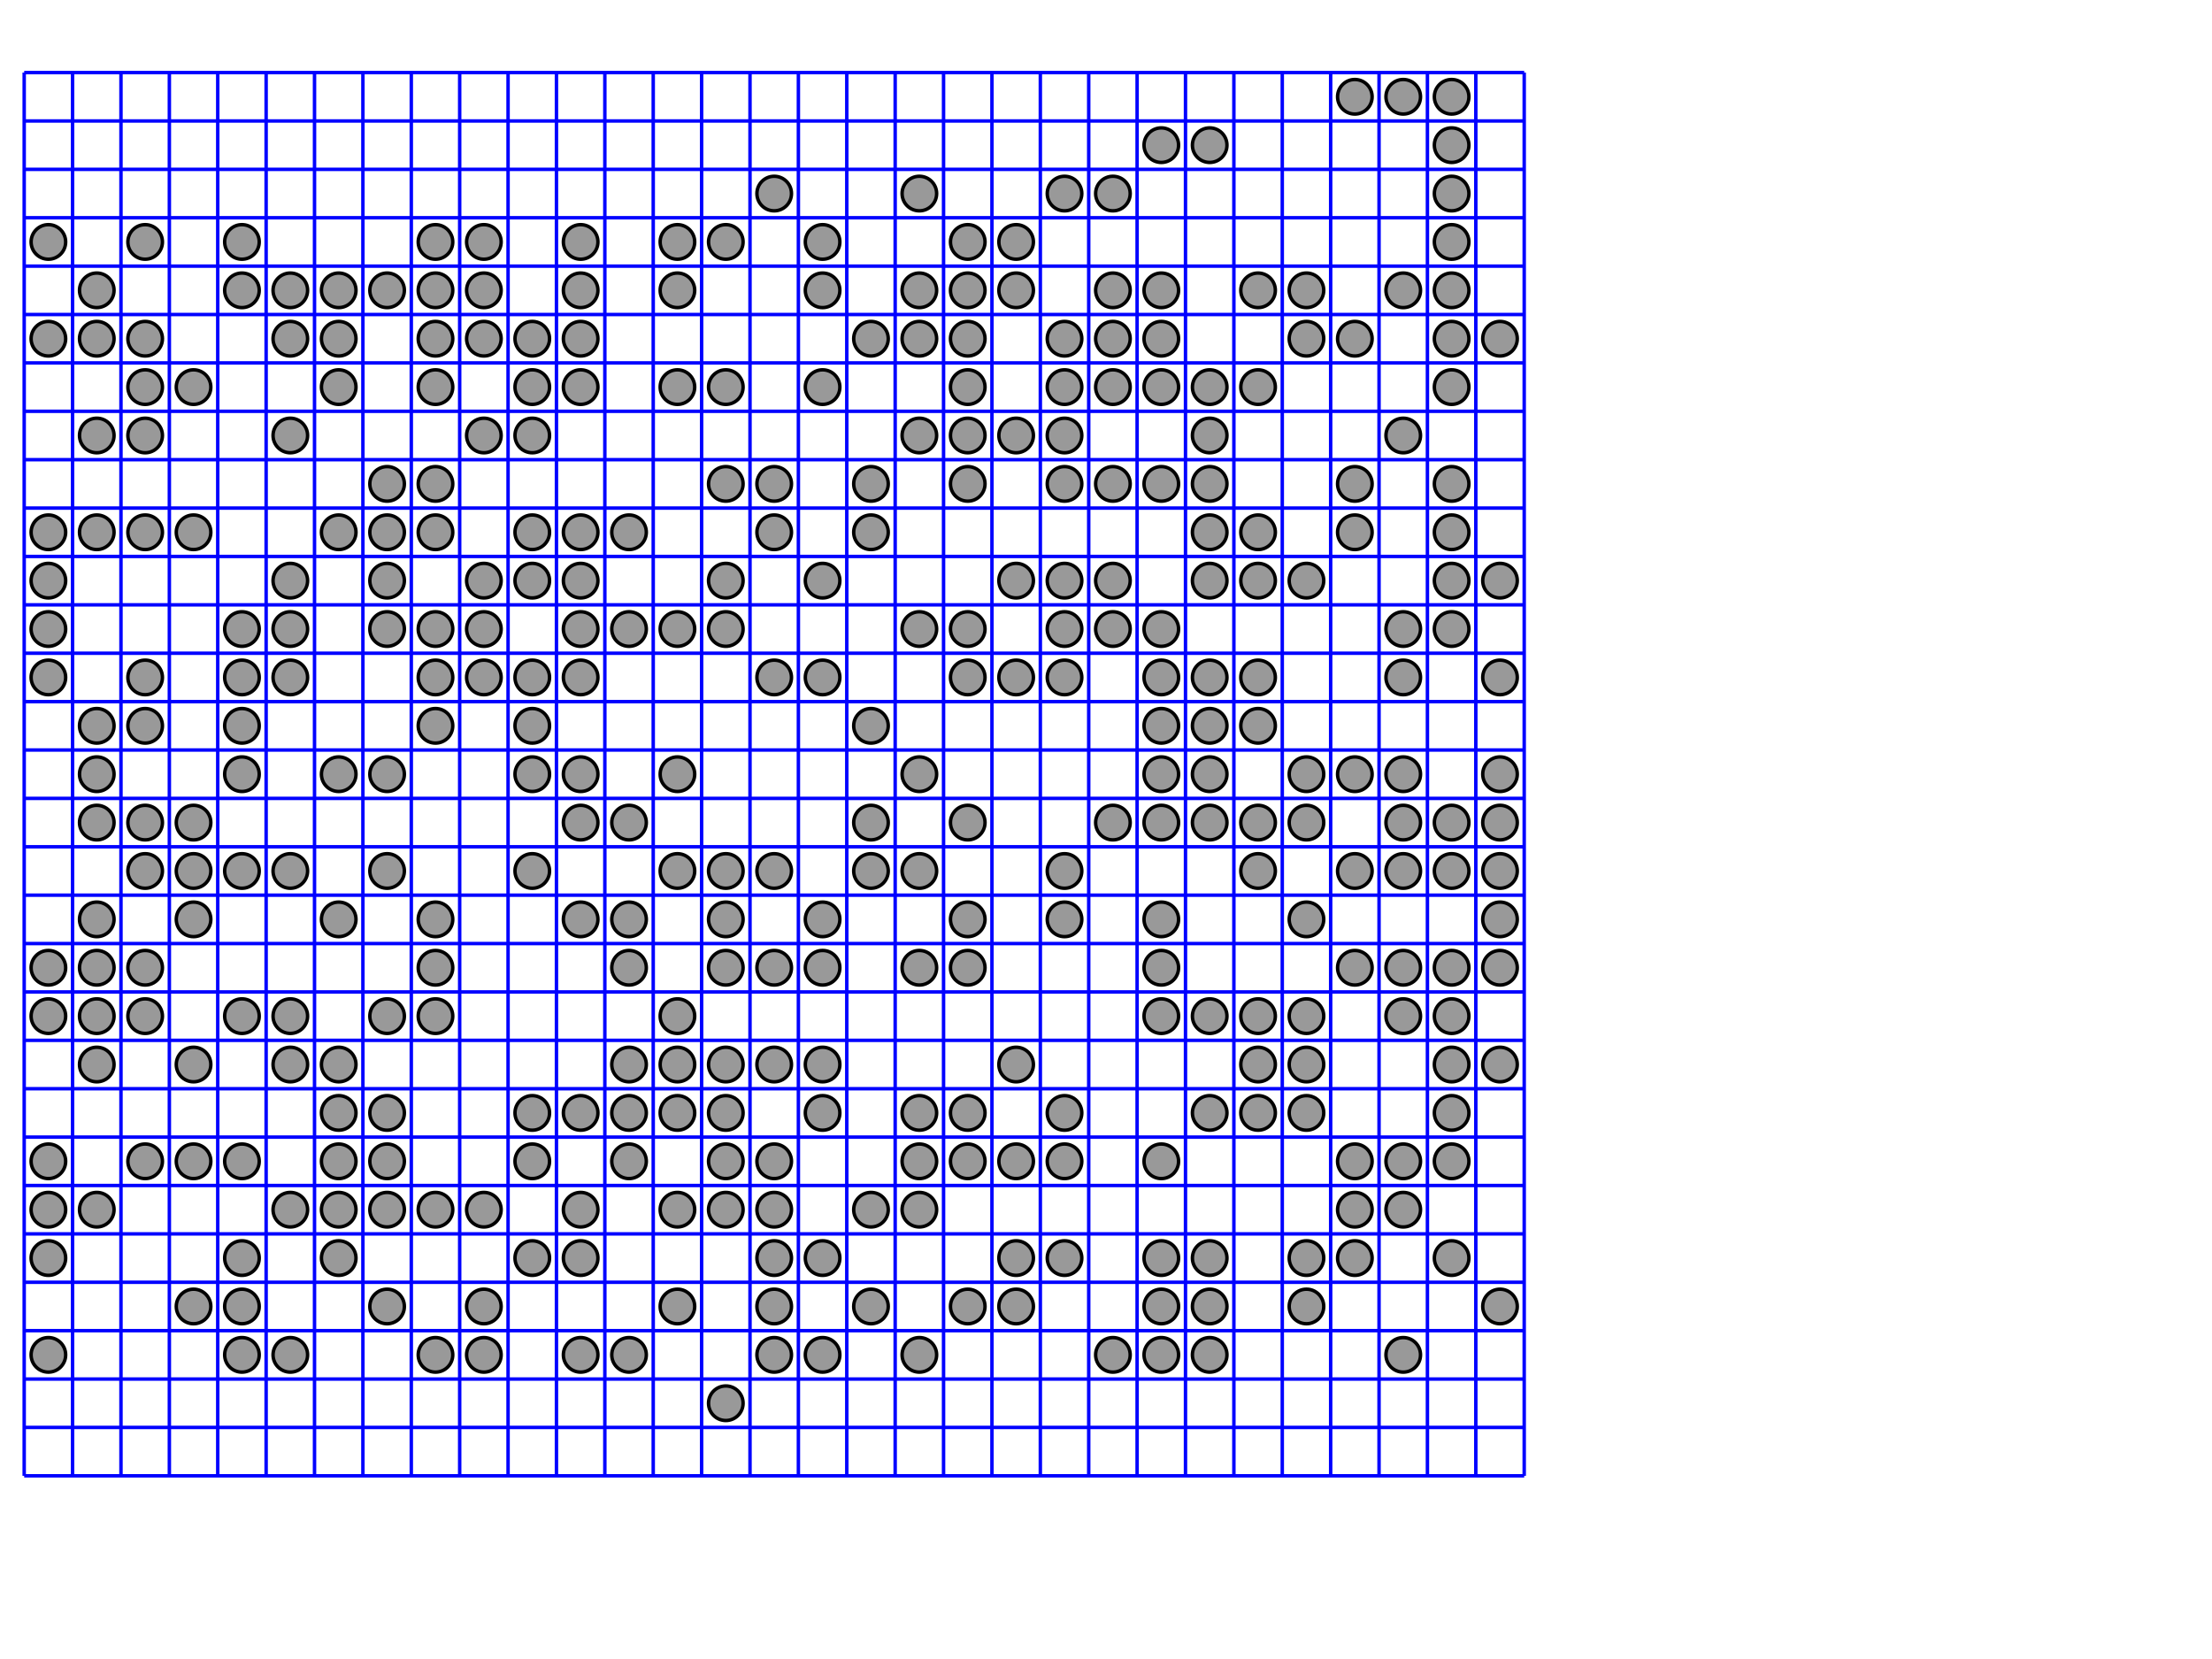 
<svg version="1.2" xmlns="http://www.w3.org/2000/svg" xmlns:xlink="http://www.w3.org/1999/xlink" x="0mm" y="0mm" width="640px" height="480px"><line x1="7" y1="21" x2="7" y2="427" stroke="blue" stroke-width="1"></line><line x1="21" y1="21" x2="21" y2="427" stroke="blue" stroke-width="1"></line><line x1="35" y1="21" x2="35" y2="427" stroke="blue" stroke-width="1"></line><line x1="49" y1="21" x2="49" y2="427" stroke="blue" stroke-width="1"></line><line x1="63" y1="21" x2="63" y2="427" stroke="blue" stroke-width="1"></line><line x1="77" y1="21" x2="77" y2="427" stroke="blue" stroke-width="1"></line><line x1="91" y1="21" x2="91" y2="427" stroke="blue" stroke-width="1"></line><line x1="105" y1="21" x2="105" y2="427" stroke="blue" stroke-width="1"></line><line x1="119" y1="21" x2="119" y2="427" stroke="blue" stroke-width="1"></line><line x1="133" y1="21" x2="133" y2="427" stroke="blue" stroke-width="1"></line><line x1="147" y1="21" x2="147" y2="427" stroke="blue" stroke-width="1"></line><line x1="161" y1="21" x2="161" y2="427" stroke="blue" stroke-width="1"></line><line x1="175" y1="21" x2="175" y2="427" stroke="blue" stroke-width="1"></line><line x1="189" y1="21" x2="189" y2="427" stroke="blue" stroke-width="1"></line><line x1="203" y1="21" x2="203" y2="427" stroke="blue" stroke-width="1"></line><line x1="217" y1="21" x2="217" y2="427" stroke="blue" stroke-width="1"></line><line x1="231" y1="21" x2="231" y2="427" stroke="blue" stroke-width="1"></line><line x1="245" y1="21" x2="245" y2="427" stroke="blue" stroke-width="1"></line><line x1="259" y1="21" x2="259" y2="427" stroke="blue" stroke-width="1"></line><line x1="273" y1="21" x2="273" y2="427" stroke="blue" stroke-width="1"></line><line x1="287" y1="21" x2="287" y2="427" stroke="blue" stroke-width="1"></line><line x1="301" y1="21" x2="301" y2="427" stroke="blue" stroke-width="1"></line><line x1="315" y1="21" x2="315" y2="427" stroke="blue" stroke-width="1"></line><line x1="329" y1="21" x2="329" y2="427" stroke="blue" stroke-width="1"></line><line x1="343" y1="21" x2="343" y2="427" stroke="blue" stroke-width="1"></line><line x1="357" y1="21" x2="357" y2="427" stroke="blue" stroke-width="1"></line><line x1="371" y1="21" x2="371" y2="427" stroke="blue" stroke-width="1"></line><line x1="385" y1="21" x2="385" y2="427" stroke="blue" stroke-width="1"></line><line x1="399" y1="21" x2="399" y2="427" stroke="blue" stroke-width="1"></line><line x1="413" y1="21" x2="413" y2="427" stroke="blue" stroke-width="1"></line><line x1="427" y1="21" x2="427" y2="427" stroke="blue" stroke-width="1"></line><line x1="441" y1="21" x2="441" y2="427" stroke="blue" stroke-width="1"></line><line x1="7" y1="21" x2="441" y2="21" stroke="blue" stroke-width="1"></line><line x1="7" y1="35" x2="441" y2="35" stroke="blue" stroke-width="1"></line><line x1="7" y1="49" x2="441" y2="49" stroke="blue" stroke-width="1"></line><line x1="7" y1="63" x2="441" y2="63" stroke="blue" stroke-width="1"></line><line x1="7" y1="77" x2="441" y2="77" stroke="blue" stroke-width="1"></line><line x1="7" y1="91" x2="441" y2="91" stroke="blue" stroke-width="1"></line><line x1="7" y1="105" x2="441" y2="105" stroke="blue" stroke-width="1"></line><line x1="7" y1="119" x2="441" y2="119" stroke="blue" stroke-width="1"></line><line x1="7" y1="133" x2="441" y2="133" stroke="blue" stroke-width="1"></line><line x1="7" y1="147" x2="441" y2="147" stroke="blue" stroke-width="1"></line><line x1="7" y1="161" x2="441" y2="161" stroke="blue" stroke-width="1"></line><line x1="7" y1="175" x2="441" y2="175" stroke="blue" stroke-width="1"></line><line x1="7" y1="189" x2="441" y2="189" stroke="blue" stroke-width="1"></line><line x1="7" y1="203" x2="441" y2="203" stroke="blue" stroke-width="1"></line><line x1="7" y1="217" x2="441" y2="217" stroke="blue" stroke-width="1"></line><line x1="7" y1="231" x2="441" y2="231" stroke="blue" stroke-width="1"></line><line x1="7" y1="245" x2="441" y2="245" stroke="blue" stroke-width="1"></line><line x1="7" y1="259" x2="441" y2="259" stroke="blue" stroke-width="1"></line><line x1="7" y1="273" x2="441" y2="273" stroke="blue" stroke-width="1"></line><line x1="7" y1="287" x2="441" y2="287" stroke="blue" stroke-width="1"></line><line x1="7" y1="301" x2="441" y2="301" stroke="blue" stroke-width="1"></line><line x1="7" y1="315" x2="441" y2="315" stroke="blue" stroke-width="1"></line><line x1="7" y1="329" x2="441" y2="329" stroke="blue" stroke-width="1"></line><line x1="7" y1="343" x2="441" y2="343" stroke="blue" stroke-width="1"></line><line x1="7" y1="357" x2="441" y2="357" stroke="blue" stroke-width="1"></line><line x1="7" y1="371" x2="441" y2="371" stroke="blue" stroke-width="1"></line><line x1="7" y1="385" x2="441" y2="385" stroke="blue" stroke-width="1"></line><line x1="7" y1="399" x2="441" y2="399" stroke="blue" stroke-width="1"></line><line x1="7" y1="413" x2="441" y2="413" stroke="blue" stroke-width="1"></line><line x1="7" y1="427" x2="441" y2="427" stroke="blue" stroke-width="1"></line><circle cx="392" cy="28" r="5" fill="black" fill-opacity="0.4" stroke="black" stroke-width="1"></circle><circle cx="406" cy="28" r="5" fill="black" fill-opacity="0.4" stroke="black" stroke-width="1"></circle><circle cx="420" cy="28" r="5" fill="black" fill-opacity="0.4" stroke="black" stroke-width="1"></circle><circle cx="336" cy="42" r="5" fill="black" fill-opacity="0.4" stroke="black" stroke-width="1"></circle><circle cx="350" cy="42" r="5" fill="black" fill-opacity="0.4" stroke="black" stroke-width="1"></circle><circle cx="420" cy="42" r="5" fill="black" fill-opacity="0.4" stroke="black" stroke-width="1"></circle><circle cx="224" cy="56" r="5" fill="black" fill-opacity="0.4" stroke="black" stroke-width="1"></circle><circle cx="266" cy="56" r="5" fill="black" fill-opacity="0.4" stroke="black" stroke-width="1"></circle><circle cx="308" cy="56" r="5" fill="black" fill-opacity="0.4" stroke="black" stroke-width="1"></circle><circle cx="322" cy="56" r="5" fill="black" fill-opacity="0.4" stroke="black" stroke-width="1"></circle><circle cx="420" cy="56" r="5" fill="black" fill-opacity="0.4" stroke="black" stroke-width="1"></circle><circle cx="14" cy="70" r="5" fill="black" fill-opacity="0.4" stroke="black" stroke-width="1"></circle><circle cx="42" cy="70" r="5" fill="black" fill-opacity="0.4" stroke="black" stroke-width="1"></circle><circle cx="70" cy="70" r="5" fill="black" fill-opacity="0.4" stroke="black" stroke-width="1"></circle><circle cx="126" cy="70" r="5" fill="black" fill-opacity="0.4" stroke="black" stroke-width="1"></circle><circle cx="140" cy="70" r="5" fill="black" fill-opacity="0.4" stroke="black" stroke-width="1"></circle><circle cx="168" cy="70" r="5" fill="black" fill-opacity="0.4" stroke="black" stroke-width="1"></circle><circle cx="196" cy="70" r="5" fill="black" fill-opacity="0.4" stroke="black" stroke-width="1"></circle><circle cx="210" cy="70" r="5" fill="black" fill-opacity="0.4" stroke="black" stroke-width="1"></circle><circle cx="238" cy="70" r="5" fill="black" fill-opacity="0.4" stroke="black" stroke-width="1"></circle><circle cx="280" cy="70" r="5" fill="black" fill-opacity="0.4" stroke="black" stroke-width="1"></circle><circle cx="294" cy="70" r="5" fill="black" fill-opacity="0.4" stroke="black" stroke-width="1"></circle><circle cx="420" cy="70" r="5" fill="black" fill-opacity="0.4" stroke="black" stroke-width="1"></circle><circle cx="28" cy="84" r="5" fill="black" fill-opacity="0.4" stroke="black" stroke-width="1"></circle><circle cx="70" cy="84" r="5" fill="black" fill-opacity="0.4" stroke="black" stroke-width="1"></circle><circle cx="84" cy="84" r="5" fill="black" fill-opacity="0.4" stroke="black" stroke-width="1"></circle><circle cx="98" cy="84" r="5" fill="black" fill-opacity="0.4" stroke="black" stroke-width="1"></circle><circle cx="112" cy="84" r="5" fill="black" fill-opacity="0.4" stroke="black" stroke-width="1"></circle><circle cx="126" cy="84" r="5" fill="black" fill-opacity="0.4" stroke="black" stroke-width="1"></circle><circle cx="140" cy="84" r="5" fill="black" fill-opacity="0.4" stroke="black" stroke-width="1"></circle><circle cx="168" cy="84" r="5" fill="black" fill-opacity="0.4" stroke="black" stroke-width="1"></circle><circle cx="196" cy="84" r="5" fill="black" fill-opacity="0.4" stroke="black" stroke-width="1"></circle><circle cx="238" cy="84" r="5" fill="black" fill-opacity="0.4" stroke="black" stroke-width="1"></circle><circle cx="266" cy="84" r="5" fill="black" fill-opacity="0.4" stroke="black" stroke-width="1"></circle><circle cx="280" cy="84" r="5" fill="black" fill-opacity="0.4" stroke="black" stroke-width="1"></circle><circle cx="294" cy="84" r="5" fill="black" fill-opacity="0.4" stroke="black" stroke-width="1"></circle><circle cx="322" cy="84" r="5" fill="black" fill-opacity="0.4" stroke="black" stroke-width="1"></circle><circle cx="336" cy="84" r="5" fill="black" fill-opacity="0.4" stroke="black" stroke-width="1"></circle><circle cx="364" cy="84" r="5" fill="black" fill-opacity="0.4" stroke="black" stroke-width="1"></circle><circle cx="378" cy="84" r="5" fill="black" fill-opacity="0.4" stroke="black" stroke-width="1"></circle><circle cx="406" cy="84" r="5" fill="black" fill-opacity="0.4" stroke="black" stroke-width="1"></circle><circle cx="420" cy="84" r="5" fill="black" fill-opacity="0.4" stroke="black" stroke-width="1"></circle><circle cx="14" cy="98" r="5" fill="black" fill-opacity="0.4" stroke="black" stroke-width="1"></circle><circle cx="28" cy="98" r="5" fill="black" fill-opacity="0.4" stroke="black" stroke-width="1"></circle><circle cx="42" cy="98" r="5" fill="black" fill-opacity="0.4" stroke="black" stroke-width="1"></circle><circle cx="84" cy="98" r="5" fill="black" fill-opacity="0.4" stroke="black" stroke-width="1"></circle><circle cx="98" cy="98" r="5" fill="black" fill-opacity="0.4" stroke="black" stroke-width="1"></circle><circle cx="126" cy="98" r="5" fill="black" fill-opacity="0.4" stroke="black" stroke-width="1"></circle><circle cx="140" cy="98" r="5" fill="black" fill-opacity="0.4" stroke="black" stroke-width="1"></circle><circle cx="154" cy="98" r="5" fill="black" fill-opacity="0.4" stroke="black" stroke-width="1"></circle><circle cx="168" cy="98" r="5" fill="black" fill-opacity="0.4" stroke="black" stroke-width="1"></circle><circle cx="252" cy="98" r="5" fill="black" fill-opacity="0.4" stroke="black" stroke-width="1"></circle><circle cx="266" cy="98" r="5" fill="black" fill-opacity="0.4" stroke="black" stroke-width="1"></circle><circle cx="280" cy="98" r="5" fill="black" fill-opacity="0.4" stroke="black" stroke-width="1"></circle><circle cx="308" cy="98" r="5" fill="black" fill-opacity="0.4" stroke="black" stroke-width="1"></circle><circle cx="322" cy="98" r="5" fill="black" fill-opacity="0.4" stroke="black" stroke-width="1"></circle><circle cx="336" cy="98" r="5" fill="black" fill-opacity="0.4" stroke="black" stroke-width="1"></circle><circle cx="378" cy="98" r="5" fill="black" fill-opacity="0.4" stroke="black" stroke-width="1"></circle><circle cx="392" cy="98" r="5" fill="black" fill-opacity="0.4" stroke="black" stroke-width="1"></circle><circle cx="420" cy="98" r="5" fill="black" fill-opacity="0.4" stroke="black" stroke-width="1"></circle><circle cx="434" cy="98" r="5" fill="black" fill-opacity="0.4" stroke="black" stroke-width="1"></circle><circle cx="42" cy="112" r="5" fill="black" fill-opacity="0.4" stroke="black" stroke-width="1"></circle><circle cx="56" cy="112" r="5" fill="black" fill-opacity="0.4" stroke="black" stroke-width="1"></circle><circle cx="98" cy="112" r="5" fill="black" fill-opacity="0.4" stroke="black" stroke-width="1"></circle><circle cx="126" cy="112" r="5" fill="black" fill-opacity="0.4" stroke="black" stroke-width="1"></circle><circle cx="154" cy="112" r="5" fill="black" fill-opacity="0.4" stroke="black" stroke-width="1"></circle><circle cx="168" cy="112" r="5" fill="black" fill-opacity="0.4" stroke="black" stroke-width="1"></circle><circle cx="196" cy="112" r="5" fill="black" fill-opacity="0.4" stroke="black" stroke-width="1"></circle><circle cx="210" cy="112" r="5" fill="black" fill-opacity="0.4" stroke="black" stroke-width="1"></circle><circle cx="238" cy="112" r="5" fill="black" fill-opacity="0.4" stroke="black" stroke-width="1"></circle><circle cx="280" cy="112" r="5" fill="black" fill-opacity="0.4" stroke="black" stroke-width="1"></circle><circle cx="308" cy="112" r="5" fill="black" fill-opacity="0.4" stroke="black" stroke-width="1"></circle><circle cx="322" cy="112" r="5" fill="black" fill-opacity="0.4" stroke="black" stroke-width="1"></circle><circle cx="336" cy="112" r="5" fill="black" fill-opacity="0.4" stroke="black" stroke-width="1"></circle><circle cx="350" cy="112" r="5" fill="black" fill-opacity="0.4" stroke="black" stroke-width="1"></circle><circle cx="364" cy="112" r="5" fill="black" fill-opacity="0.4" stroke="black" stroke-width="1"></circle><circle cx="420" cy="112" r="5" fill="black" fill-opacity="0.4" stroke="black" stroke-width="1"></circle><circle cx="28" cy="126" r="5" fill="black" fill-opacity="0.4" stroke="black" stroke-width="1"></circle><circle cx="42" cy="126" r="5" fill="black" fill-opacity="0.4" stroke="black" stroke-width="1"></circle><circle cx="84" cy="126" r="5" fill="black" fill-opacity="0.4" stroke="black" stroke-width="1"></circle><circle cx="140" cy="126" r="5" fill="black" fill-opacity="0.4" stroke="black" stroke-width="1"></circle><circle cx="154" cy="126" r="5" fill="black" fill-opacity="0.4" stroke="black" stroke-width="1"></circle><circle cx="266" cy="126" r="5" fill="black" fill-opacity="0.4" stroke="black" stroke-width="1"></circle><circle cx="280" cy="126" r="5" fill="black" fill-opacity="0.4" stroke="black" stroke-width="1"></circle><circle cx="294" cy="126" r="5" fill="black" fill-opacity="0.4" stroke="black" stroke-width="1"></circle><circle cx="308" cy="126" r="5" fill="black" fill-opacity="0.4" stroke="black" stroke-width="1"></circle><circle cx="350" cy="126" r="5" fill="black" fill-opacity="0.4" stroke="black" stroke-width="1"></circle><circle cx="406" cy="126" r="5" fill="black" fill-opacity="0.4" stroke="black" stroke-width="1"></circle><circle cx="112" cy="140" r="5" fill="black" fill-opacity="0.4" stroke="black" stroke-width="1"></circle><circle cx="126" cy="140" r="5" fill="black" fill-opacity="0.4" stroke="black" stroke-width="1"></circle><circle cx="210" cy="140" r="5" fill="black" fill-opacity="0.4" stroke="black" stroke-width="1"></circle><circle cx="224" cy="140" r="5" fill="black" fill-opacity="0.4" stroke="black" stroke-width="1"></circle><circle cx="252" cy="140" r="5" fill="black" fill-opacity="0.4" stroke="black" stroke-width="1"></circle><circle cx="280" cy="140" r="5" fill="black" fill-opacity="0.4" stroke="black" stroke-width="1"></circle><circle cx="308" cy="140" r="5" fill="black" fill-opacity="0.4" stroke="black" stroke-width="1"></circle><circle cx="322" cy="140" r="5" fill="black" fill-opacity="0.4" stroke="black" stroke-width="1"></circle><circle cx="336" cy="140" r="5" fill="black" fill-opacity="0.4" stroke="black" stroke-width="1"></circle><circle cx="350" cy="140" r="5" fill="black" fill-opacity="0.4" stroke="black" stroke-width="1"></circle><circle cx="392" cy="140" r="5" fill="black" fill-opacity="0.4" stroke="black" stroke-width="1"></circle><circle cx="420" cy="140" r="5" fill="black" fill-opacity="0.4" stroke="black" stroke-width="1"></circle><circle cx="14" cy="154" r="5" fill="black" fill-opacity="0.4" stroke="black" stroke-width="1"></circle><circle cx="28" cy="154" r="5" fill="black" fill-opacity="0.4" stroke="black" stroke-width="1"></circle><circle cx="42" cy="154" r="5" fill="black" fill-opacity="0.4" stroke="black" stroke-width="1"></circle><circle cx="56" cy="154" r="5" fill="black" fill-opacity="0.4" stroke="black" stroke-width="1"></circle><circle cx="98" cy="154" r="5" fill="black" fill-opacity="0.4" stroke="black" stroke-width="1"></circle><circle cx="112" cy="154" r="5" fill="black" fill-opacity="0.4" stroke="black" stroke-width="1"></circle><circle cx="126" cy="154" r="5" fill="black" fill-opacity="0.4" stroke="black" stroke-width="1"></circle><circle cx="154" cy="154" r="5" fill="black" fill-opacity="0.4" stroke="black" stroke-width="1"></circle><circle cx="168" cy="154" r="5" fill="black" fill-opacity="0.4" stroke="black" stroke-width="1"></circle><circle cx="182" cy="154" r="5" fill="black" fill-opacity="0.4" stroke="black" stroke-width="1"></circle><circle cx="224" cy="154" r="5" fill="black" fill-opacity="0.4" stroke="black" stroke-width="1"></circle><circle cx="252" cy="154" r="5" fill="black" fill-opacity="0.4" stroke="black" stroke-width="1"></circle><circle cx="350" cy="154" r="5" fill="black" fill-opacity="0.4" stroke="black" stroke-width="1"></circle><circle cx="364" cy="154" r="5" fill="black" fill-opacity="0.4" stroke="black" stroke-width="1"></circle><circle cx="392" cy="154" r="5" fill="black" fill-opacity="0.4" stroke="black" stroke-width="1"></circle><circle cx="420" cy="154" r="5" fill="black" fill-opacity="0.4" stroke="black" stroke-width="1"></circle><circle cx="14" cy="168" r="5" fill="black" fill-opacity="0.4" stroke="black" stroke-width="1"></circle><circle cx="84" cy="168" r="5" fill="black" fill-opacity="0.4" stroke="black" stroke-width="1"></circle><circle cx="112" cy="168" r="5" fill="black" fill-opacity="0.4" stroke="black" stroke-width="1"></circle><circle cx="140" cy="168" r="5" fill="black" fill-opacity="0.4" stroke="black" stroke-width="1"></circle><circle cx="154" cy="168" r="5" fill="black" fill-opacity="0.4" stroke="black" stroke-width="1"></circle><circle cx="168" cy="168" r="5" fill="black" fill-opacity="0.4" stroke="black" stroke-width="1"></circle><circle cx="210" cy="168" r="5" fill="black" fill-opacity="0.4" stroke="black" stroke-width="1"></circle><circle cx="238" cy="168" r="5" fill="black" fill-opacity="0.4" stroke="black" stroke-width="1"></circle><circle cx="294" cy="168" r="5" fill="black" fill-opacity="0.4" stroke="black" stroke-width="1"></circle><circle cx="308" cy="168" r="5" fill="black" fill-opacity="0.4" stroke="black" stroke-width="1"></circle><circle cx="322" cy="168" r="5" fill="black" fill-opacity="0.4" stroke="black" stroke-width="1"></circle><circle cx="350" cy="168" r="5" fill="black" fill-opacity="0.4" stroke="black" stroke-width="1"></circle><circle cx="364" cy="168" r="5" fill="black" fill-opacity="0.4" stroke="black" stroke-width="1"></circle><circle cx="378" cy="168" r="5" fill="black" fill-opacity="0.4" stroke="black" stroke-width="1"></circle><circle cx="420" cy="168" r="5" fill="black" fill-opacity="0.4" stroke="black" stroke-width="1"></circle><circle cx="434" cy="168" r="5" fill="black" fill-opacity="0.4" stroke="black" stroke-width="1"></circle><circle cx="14" cy="182" r="5" fill="black" fill-opacity="0.4" stroke="black" stroke-width="1"></circle><circle cx="70" cy="182" r="5" fill="black" fill-opacity="0.4" stroke="black" stroke-width="1"></circle><circle cx="84" cy="182" r="5" fill="black" fill-opacity="0.4" stroke="black" stroke-width="1"></circle><circle cx="112" cy="182" r="5" fill="black" fill-opacity="0.4" stroke="black" stroke-width="1"></circle><circle cx="126" cy="182" r="5" fill="black" fill-opacity="0.4" stroke="black" stroke-width="1"></circle><circle cx="140" cy="182" r="5" fill="black" fill-opacity="0.4" stroke="black" stroke-width="1"></circle><circle cx="168" cy="182" r="5" fill="black" fill-opacity="0.4" stroke="black" stroke-width="1"></circle><circle cx="182" cy="182" r="5" fill="black" fill-opacity="0.4" stroke="black" stroke-width="1"></circle><circle cx="196" cy="182" r="5" fill="black" fill-opacity="0.4" stroke="black" stroke-width="1"></circle><circle cx="210" cy="182" r="5" fill="black" fill-opacity="0.4" stroke="black" stroke-width="1"></circle><circle cx="266" cy="182" r="5" fill="black" fill-opacity="0.4" stroke="black" stroke-width="1"></circle><circle cx="280" cy="182" r="5" fill="black" fill-opacity="0.4" stroke="black" stroke-width="1"></circle><circle cx="308" cy="182" r="5" fill="black" fill-opacity="0.4" stroke="black" stroke-width="1"></circle><circle cx="322" cy="182" r="5" fill="black" fill-opacity="0.4" stroke="black" stroke-width="1"></circle><circle cx="336" cy="182" r="5" fill="black" fill-opacity="0.4" stroke="black" stroke-width="1"></circle><circle cx="406" cy="182" r="5" fill="black" fill-opacity="0.4" stroke="black" stroke-width="1"></circle><circle cx="420" cy="182" r="5" fill="black" fill-opacity="0.4" stroke="black" stroke-width="1"></circle><circle cx="14" cy="196" r="5" fill="black" fill-opacity="0.4" stroke="black" stroke-width="1"></circle><circle cx="42" cy="196" r="5" fill="black" fill-opacity="0.4" stroke="black" stroke-width="1"></circle><circle cx="70" cy="196" r="5" fill="black" fill-opacity="0.4" stroke="black" stroke-width="1"></circle><circle cx="84" cy="196" r="5" fill="black" fill-opacity="0.4" stroke="black" stroke-width="1"></circle><circle cx="126" cy="196" r="5" fill="black" fill-opacity="0.4" stroke="black" stroke-width="1"></circle><circle cx="140" cy="196" r="5" fill="black" fill-opacity="0.4" stroke="black" stroke-width="1"></circle><circle cx="154" cy="196" r="5" fill="black" fill-opacity="0.4" stroke="black" stroke-width="1"></circle><circle cx="168" cy="196" r="5" fill="black" fill-opacity="0.4" stroke="black" stroke-width="1"></circle><circle cx="224" cy="196" r="5" fill="black" fill-opacity="0.4" stroke="black" stroke-width="1"></circle><circle cx="238" cy="196" r="5" fill="black" fill-opacity="0.4" stroke="black" stroke-width="1"></circle><circle cx="280" cy="196" r="5" fill="black" fill-opacity="0.4" stroke="black" stroke-width="1"></circle><circle cx="294" cy="196" r="5" fill="black" fill-opacity="0.4" stroke="black" stroke-width="1"></circle><circle cx="308" cy="196" r="5" fill="black" fill-opacity="0.4" stroke="black" stroke-width="1"></circle><circle cx="336" cy="196" r="5" fill="black" fill-opacity="0.4" stroke="black" stroke-width="1"></circle><circle cx="350" cy="196" r="5" fill="black" fill-opacity="0.4" stroke="black" stroke-width="1"></circle><circle cx="364" cy="196" r="5" fill="black" fill-opacity="0.4" stroke="black" stroke-width="1"></circle><circle cx="406" cy="196" r="5" fill="black" fill-opacity="0.4" stroke="black" stroke-width="1"></circle><circle cx="434" cy="196" r="5" fill="black" fill-opacity="0.4" stroke="black" stroke-width="1"></circle><circle cx="28" cy="210" r="5" fill="black" fill-opacity="0.4" stroke="black" stroke-width="1"></circle><circle cx="42" cy="210" r="5" fill="black" fill-opacity="0.4" stroke="black" stroke-width="1"></circle><circle cx="70" cy="210" r="5" fill="black" fill-opacity="0.4" stroke="black" stroke-width="1"></circle><circle cx="126" cy="210" r="5" fill="black" fill-opacity="0.4" stroke="black" stroke-width="1"></circle><circle cx="154" cy="210" r="5" fill="black" fill-opacity="0.4" stroke="black" stroke-width="1"></circle><circle cx="252" cy="210" r="5" fill="black" fill-opacity="0.4" stroke="black" stroke-width="1"></circle><circle cx="336" cy="210" r="5" fill="black" fill-opacity="0.4" stroke="black" stroke-width="1"></circle><circle cx="350" cy="210" r="5" fill="black" fill-opacity="0.4" stroke="black" stroke-width="1"></circle><circle cx="364" cy="210" r="5" fill="black" fill-opacity="0.4" stroke="black" stroke-width="1"></circle><circle cx="28" cy="224" r="5" fill="black" fill-opacity="0.4" stroke="black" stroke-width="1"></circle><circle cx="70" cy="224" r="5" fill="black" fill-opacity="0.4" stroke="black" stroke-width="1"></circle><circle cx="98" cy="224" r="5" fill="black" fill-opacity="0.4" stroke="black" stroke-width="1"></circle><circle cx="112" cy="224" r="5" fill="black" fill-opacity="0.4" stroke="black" stroke-width="1"></circle><circle cx="154" cy="224" r="5" fill="black" fill-opacity="0.4" stroke="black" stroke-width="1"></circle><circle cx="168" cy="224" r="5" fill="black" fill-opacity="0.4" stroke="black" stroke-width="1"></circle><circle cx="196" cy="224" r="5" fill="black" fill-opacity="0.4" stroke="black" stroke-width="1"></circle><circle cx="266" cy="224" r="5" fill="black" fill-opacity="0.4" stroke="black" stroke-width="1"></circle><circle cx="336" cy="224" r="5" fill="black" fill-opacity="0.4" stroke="black" stroke-width="1"></circle><circle cx="350" cy="224" r="5" fill="black" fill-opacity="0.4" stroke="black" stroke-width="1"></circle><circle cx="378" cy="224" r="5" fill="black" fill-opacity="0.4" stroke="black" stroke-width="1"></circle><circle cx="392" cy="224" r="5" fill="black" fill-opacity="0.4" stroke="black" stroke-width="1"></circle><circle cx="406" cy="224" r="5" fill="black" fill-opacity="0.4" stroke="black" stroke-width="1"></circle><circle cx="434" cy="224" r="5" fill="black" fill-opacity="0.4" stroke="black" stroke-width="1"></circle><circle cx="28" cy="238" r="5" fill="black" fill-opacity="0.4" stroke="black" stroke-width="1"></circle><circle cx="42" cy="238" r="5" fill="black" fill-opacity="0.4" stroke="black" stroke-width="1"></circle><circle cx="56" cy="238" r="5" fill="black" fill-opacity="0.4" stroke="black" stroke-width="1"></circle><circle cx="168" cy="238" r="5" fill="black" fill-opacity="0.4" stroke="black" stroke-width="1"></circle><circle cx="182" cy="238" r="5" fill="black" fill-opacity="0.4" stroke="black" stroke-width="1"></circle><circle cx="252" cy="238" r="5" fill="black" fill-opacity="0.4" stroke="black" stroke-width="1"></circle><circle cx="280" cy="238" r="5" fill="black" fill-opacity="0.4" stroke="black" stroke-width="1"></circle><circle cx="322" cy="238" r="5" fill="black" fill-opacity="0.4" stroke="black" stroke-width="1"></circle><circle cx="336" cy="238" r="5" fill="black" fill-opacity="0.4" stroke="black" stroke-width="1"></circle><circle cx="350" cy="238" r="5" fill="black" fill-opacity="0.4" stroke="black" stroke-width="1"></circle><circle cx="364" cy="238" r="5" fill="black" fill-opacity="0.4" stroke="black" stroke-width="1"></circle><circle cx="378" cy="238" r="5" fill="black" fill-opacity="0.4" stroke="black" stroke-width="1"></circle><circle cx="406" cy="238" r="5" fill="black" fill-opacity="0.4" stroke="black" stroke-width="1"></circle><circle cx="420" cy="238" r="5" fill="black" fill-opacity="0.4" stroke="black" stroke-width="1"></circle><circle cx="434" cy="238" r="5" fill="black" fill-opacity="0.4" stroke="black" stroke-width="1"></circle><circle cx="42" cy="252" r="5" fill="black" fill-opacity="0.4" stroke="black" stroke-width="1"></circle><circle cx="56" cy="252" r="5" fill="black" fill-opacity="0.4" stroke="black" stroke-width="1"></circle><circle cx="70" cy="252" r="5" fill="black" fill-opacity="0.4" stroke="black" stroke-width="1"></circle><circle cx="84" cy="252" r="5" fill="black" fill-opacity="0.4" stroke="black" stroke-width="1"></circle><circle cx="112" cy="252" r="5" fill="black" fill-opacity="0.4" stroke="black" stroke-width="1"></circle><circle cx="154" cy="252" r="5" fill="black" fill-opacity="0.4" stroke="black" stroke-width="1"></circle><circle cx="196" cy="252" r="5" fill="black" fill-opacity="0.4" stroke="black" stroke-width="1"></circle><circle cx="210" cy="252" r="5" fill="black" fill-opacity="0.4" stroke="black" stroke-width="1"></circle><circle cx="224" cy="252" r="5" fill="black" fill-opacity="0.4" stroke="black" stroke-width="1"></circle><circle cx="252" cy="252" r="5" fill="black" fill-opacity="0.4" stroke="black" stroke-width="1"></circle><circle cx="266" cy="252" r="5" fill="black" fill-opacity="0.4" stroke="black" stroke-width="1"></circle><circle cx="308" cy="252" r="5" fill="black" fill-opacity="0.4" stroke="black" stroke-width="1"></circle><circle cx="364" cy="252" r="5" fill="black" fill-opacity="0.4" stroke="black" stroke-width="1"></circle><circle cx="392" cy="252" r="5" fill="black" fill-opacity="0.4" stroke="black" stroke-width="1"></circle><circle cx="406" cy="252" r="5" fill="black" fill-opacity="0.4" stroke="black" stroke-width="1"></circle><circle cx="420" cy="252" r="5" fill="black" fill-opacity="0.4" stroke="black" stroke-width="1"></circle><circle cx="434" cy="252" r="5" fill="black" fill-opacity="0.4" stroke="black" stroke-width="1"></circle><circle cx="28" cy="266" r="5" fill="black" fill-opacity="0.4" stroke="black" stroke-width="1"></circle><circle cx="56" cy="266" r="5" fill="black" fill-opacity="0.4" stroke="black" stroke-width="1"></circle><circle cx="98" cy="266" r="5" fill="black" fill-opacity="0.4" stroke="black" stroke-width="1"></circle><circle cx="126" cy="266" r="5" fill="black" fill-opacity="0.4" stroke="black" stroke-width="1"></circle><circle cx="168" cy="266" r="5" fill="black" fill-opacity="0.4" stroke="black" stroke-width="1"></circle><circle cx="182" cy="266" r="5" fill="black" fill-opacity="0.4" stroke="black" stroke-width="1"></circle><circle cx="210" cy="266" r="5" fill="black" fill-opacity="0.4" stroke="black" stroke-width="1"></circle><circle cx="238" cy="266" r="5" fill="black" fill-opacity="0.4" stroke="black" stroke-width="1"></circle><circle cx="280" cy="266" r="5" fill="black" fill-opacity="0.4" stroke="black" stroke-width="1"></circle><circle cx="308" cy="266" r="5" fill="black" fill-opacity="0.4" stroke="black" stroke-width="1"></circle><circle cx="336" cy="266" r="5" fill="black" fill-opacity="0.4" stroke="black" stroke-width="1"></circle><circle cx="378" cy="266" r="5" fill="black" fill-opacity="0.4" stroke="black" stroke-width="1"></circle><circle cx="434" cy="266" r="5" fill="black" fill-opacity="0.4" stroke="black" stroke-width="1"></circle><circle cx="14" cy="280" r="5" fill="black" fill-opacity="0.4" stroke="black" stroke-width="1"></circle><circle cx="28" cy="280" r="5" fill="black" fill-opacity="0.4" stroke="black" stroke-width="1"></circle><circle cx="42" cy="280" r="5" fill="black" fill-opacity="0.4" stroke="black" stroke-width="1"></circle><circle cx="126" cy="280" r="5" fill="black" fill-opacity="0.4" stroke="black" stroke-width="1"></circle><circle cx="182" cy="280" r="5" fill="black" fill-opacity="0.4" stroke="black" stroke-width="1"></circle><circle cx="210" cy="280" r="5" fill="black" fill-opacity="0.4" stroke="black" stroke-width="1"></circle><circle cx="224" cy="280" r="5" fill="black" fill-opacity="0.4" stroke="black" stroke-width="1"></circle><circle cx="238" cy="280" r="5" fill="black" fill-opacity="0.4" stroke="black" stroke-width="1"></circle><circle cx="266" cy="280" r="5" fill="black" fill-opacity="0.4" stroke="black" stroke-width="1"></circle><circle cx="280" cy="280" r="5" fill="black" fill-opacity="0.4" stroke="black" stroke-width="1"></circle><circle cx="336" cy="280" r="5" fill="black" fill-opacity="0.4" stroke="black" stroke-width="1"></circle><circle cx="392" cy="280" r="5" fill="black" fill-opacity="0.4" stroke="black" stroke-width="1"></circle><circle cx="406" cy="280" r="5" fill="black" fill-opacity="0.4" stroke="black" stroke-width="1"></circle><circle cx="420" cy="280" r="5" fill="black" fill-opacity="0.4" stroke="black" stroke-width="1"></circle><circle cx="434" cy="280" r="5" fill="black" fill-opacity="0.4" stroke="black" stroke-width="1"></circle><circle cx="14" cy="294" r="5" fill="black" fill-opacity="0.4" stroke="black" stroke-width="1"></circle><circle cx="28" cy="294" r="5" fill="black" fill-opacity="0.4" stroke="black" stroke-width="1"></circle><circle cx="42" cy="294" r="5" fill="black" fill-opacity="0.4" stroke="black" stroke-width="1"></circle><circle cx="70" cy="294" r="5" fill="black" fill-opacity="0.4" stroke="black" stroke-width="1"></circle><circle cx="84" cy="294" r="5" fill="black" fill-opacity="0.4" stroke="black" stroke-width="1"></circle><circle cx="112" cy="294" r="5" fill="black" fill-opacity="0.4" stroke="black" stroke-width="1"></circle><circle cx="126" cy="294" r="5" fill="black" fill-opacity="0.4" stroke="black" stroke-width="1"></circle><circle cx="196" cy="294" r="5" fill="black" fill-opacity="0.4" stroke="black" stroke-width="1"></circle><circle cx="336" cy="294" r="5" fill="black" fill-opacity="0.4" stroke="black" stroke-width="1"></circle><circle cx="350" cy="294" r="5" fill="black" fill-opacity="0.4" stroke="black" stroke-width="1"></circle><circle cx="364" cy="294" r="5" fill="black" fill-opacity="0.4" stroke="black" stroke-width="1"></circle><circle cx="378" cy="294" r="5" fill="black" fill-opacity="0.4" stroke="black" stroke-width="1"></circle><circle cx="406" cy="294" r="5" fill="black" fill-opacity="0.4" stroke="black" stroke-width="1"></circle><circle cx="420" cy="294" r="5" fill="black" fill-opacity="0.4" stroke="black" stroke-width="1"></circle><circle cx="28" cy="308" r="5" fill="black" fill-opacity="0.4" stroke="black" stroke-width="1"></circle><circle cx="56" cy="308" r="5" fill="black" fill-opacity="0.4" stroke="black" stroke-width="1"></circle><circle cx="84" cy="308" r="5" fill="black" fill-opacity="0.4" stroke="black" stroke-width="1"></circle><circle cx="98" cy="308" r="5" fill="black" fill-opacity="0.4" stroke="black" stroke-width="1"></circle><circle cx="182" cy="308" r="5" fill="black" fill-opacity="0.4" stroke="black" stroke-width="1"></circle><circle cx="196" cy="308" r="5" fill="black" fill-opacity="0.4" stroke="black" stroke-width="1"></circle><circle cx="210" cy="308" r="5" fill="black" fill-opacity="0.4" stroke="black" stroke-width="1"></circle><circle cx="224" cy="308" r="5" fill="black" fill-opacity="0.4" stroke="black" stroke-width="1"></circle><circle cx="238" cy="308" r="5" fill="black" fill-opacity="0.4" stroke="black" stroke-width="1"></circle><circle cx="294" cy="308" r="5" fill="black" fill-opacity="0.4" stroke="black" stroke-width="1"></circle><circle cx="364" cy="308" r="5" fill="black" fill-opacity="0.4" stroke="black" stroke-width="1"></circle><circle cx="378" cy="308" r="5" fill="black" fill-opacity="0.4" stroke="black" stroke-width="1"></circle><circle cx="420" cy="308" r="5" fill="black" fill-opacity="0.4" stroke="black" stroke-width="1"></circle><circle cx="434" cy="308" r="5" fill="black" fill-opacity="0.4" stroke="black" stroke-width="1"></circle><circle cx="98" cy="322" r="5" fill="black" fill-opacity="0.4" stroke="black" stroke-width="1"></circle><circle cx="112" cy="322" r="5" fill="black" fill-opacity="0.4" stroke="black" stroke-width="1"></circle><circle cx="154" cy="322" r="5" fill="black" fill-opacity="0.4" stroke="black" stroke-width="1"></circle><circle cx="168" cy="322" r="5" fill="black" fill-opacity="0.4" stroke="black" stroke-width="1"></circle><circle cx="182" cy="322" r="5" fill="black" fill-opacity="0.4" stroke="black" stroke-width="1"></circle><circle cx="196" cy="322" r="5" fill="black" fill-opacity="0.4" stroke="black" stroke-width="1"></circle><circle cx="210" cy="322" r="5" fill="black" fill-opacity="0.4" stroke="black" stroke-width="1"></circle><circle cx="238" cy="322" r="5" fill="black" fill-opacity="0.4" stroke="black" stroke-width="1"></circle><circle cx="266" cy="322" r="5" fill="black" fill-opacity="0.4" stroke="black" stroke-width="1"></circle><circle cx="280" cy="322" r="5" fill="black" fill-opacity="0.4" stroke="black" stroke-width="1"></circle><circle cx="308" cy="322" r="5" fill="black" fill-opacity="0.4" stroke="black" stroke-width="1"></circle><circle cx="350" cy="322" r="5" fill="black" fill-opacity="0.4" stroke="black" stroke-width="1"></circle><circle cx="364" cy="322" r="5" fill="black" fill-opacity="0.4" stroke="black" stroke-width="1"></circle><circle cx="378" cy="322" r="5" fill="black" fill-opacity="0.4" stroke="black" stroke-width="1"></circle><circle cx="420" cy="322" r="5" fill="black" fill-opacity="0.4" stroke="black" stroke-width="1"></circle><circle cx="14" cy="336" r="5" fill="black" fill-opacity="0.4" stroke="black" stroke-width="1"></circle><circle cx="42" cy="336" r="5" fill="black" fill-opacity="0.4" stroke="black" stroke-width="1"></circle><circle cx="56" cy="336" r="5" fill="black" fill-opacity="0.4" stroke="black" stroke-width="1"></circle><circle cx="70" cy="336" r="5" fill="black" fill-opacity="0.4" stroke="black" stroke-width="1"></circle><circle cx="98" cy="336" r="5" fill="black" fill-opacity="0.4" stroke="black" stroke-width="1"></circle><circle cx="112" cy="336" r="5" fill="black" fill-opacity="0.4" stroke="black" stroke-width="1"></circle><circle cx="154" cy="336" r="5" fill="black" fill-opacity="0.4" stroke="black" stroke-width="1"></circle><circle cx="182" cy="336" r="5" fill="black" fill-opacity="0.4" stroke="black" stroke-width="1"></circle><circle cx="210" cy="336" r="5" fill="black" fill-opacity="0.4" stroke="black" stroke-width="1"></circle><circle cx="224" cy="336" r="5" fill="black" fill-opacity="0.4" stroke="black" stroke-width="1"></circle><circle cx="266" cy="336" r="5" fill="black" fill-opacity="0.4" stroke="black" stroke-width="1"></circle><circle cx="280" cy="336" r="5" fill="black" fill-opacity="0.4" stroke="black" stroke-width="1"></circle><circle cx="294" cy="336" r="5" fill="black" fill-opacity="0.4" stroke="black" stroke-width="1"></circle><circle cx="308" cy="336" r="5" fill="black" fill-opacity="0.4" stroke="black" stroke-width="1"></circle><circle cx="336" cy="336" r="5" fill="black" fill-opacity="0.4" stroke="black" stroke-width="1"></circle><circle cx="392" cy="336" r="5" fill="black" fill-opacity="0.4" stroke="black" stroke-width="1"></circle><circle cx="406" cy="336" r="5" fill="black" fill-opacity="0.4" stroke="black" stroke-width="1"></circle><circle cx="420" cy="336" r="5" fill="black" fill-opacity="0.4" stroke="black" stroke-width="1"></circle><circle cx="14" cy="350" r="5" fill="black" fill-opacity="0.4" stroke="black" stroke-width="1"></circle><circle cx="28" cy="350" r="5" fill="black" fill-opacity="0.4" stroke="black" stroke-width="1"></circle><circle cx="84" cy="350" r="5" fill="black" fill-opacity="0.4" stroke="black" stroke-width="1"></circle><circle cx="98" cy="350" r="5" fill="black" fill-opacity="0.4" stroke="black" stroke-width="1"></circle><circle cx="112" cy="350" r="5" fill="black" fill-opacity="0.4" stroke="black" stroke-width="1"></circle><circle cx="126" cy="350" r="5" fill="black" fill-opacity="0.4" stroke="black" stroke-width="1"></circle><circle cx="140" cy="350" r="5" fill="black" fill-opacity="0.4" stroke="black" stroke-width="1"></circle><circle cx="168" cy="350" r="5" fill="black" fill-opacity="0.4" stroke="black" stroke-width="1"></circle><circle cx="196" cy="350" r="5" fill="black" fill-opacity="0.4" stroke="black" stroke-width="1"></circle><circle cx="210" cy="350" r="5" fill="black" fill-opacity="0.4" stroke="black" stroke-width="1"></circle><circle cx="224" cy="350" r="5" fill="black" fill-opacity="0.4" stroke="black" stroke-width="1"></circle><circle cx="252" cy="350" r="5" fill="black" fill-opacity="0.4" stroke="black" stroke-width="1"></circle><circle cx="266" cy="350" r="5" fill="black" fill-opacity="0.4" stroke="black" stroke-width="1"></circle><circle cx="392" cy="350" r="5" fill="black" fill-opacity="0.4" stroke="black" stroke-width="1"></circle><circle cx="406" cy="350" r="5" fill="black" fill-opacity="0.4" stroke="black" stroke-width="1"></circle><circle cx="14" cy="364" r="5" fill="black" fill-opacity="0.4" stroke="black" stroke-width="1"></circle><circle cx="70" cy="364" r="5" fill="black" fill-opacity="0.4" stroke="black" stroke-width="1"></circle><circle cx="98" cy="364" r="5" fill="black" fill-opacity="0.4" stroke="black" stroke-width="1"></circle><circle cx="154" cy="364" r="5" fill="black" fill-opacity="0.4" stroke="black" stroke-width="1"></circle><circle cx="168" cy="364" r="5" fill="black" fill-opacity="0.4" stroke="black" stroke-width="1"></circle><circle cx="224" cy="364" r="5" fill="black" fill-opacity="0.4" stroke="black" stroke-width="1"></circle><circle cx="238" cy="364" r="5" fill="black" fill-opacity="0.4" stroke="black" stroke-width="1"></circle><circle cx="294" cy="364" r="5" fill="black" fill-opacity="0.4" stroke="black" stroke-width="1"></circle><circle cx="308" cy="364" r="5" fill="black" fill-opacity="0.4" stroke="black" stroke-width="1"></circle><circle cx="336" cy="364" r="5" fill="black" fill-opacity="0.4" stroke="black" stroke-width="1"></circle><circle cx="350" cy="364" r="5" fill="black" fill-opacity="0.4" stroke="black" stroke-width="1"></circle><circle cx="378" cy="364" r="5" fill="black" fill-opacity="0.4" stroke="black" stroke-width="1"></circle><circle cx="392" cy="364" r="5" fill="black" fill-opacity="0.4" stroke="black" stroke-width="1"></circle><circle cx="420" cy="364" r="5" fill="black" fill-opacity="0.4" stroke="black" stroke-width="1"></circle><circle cx="56" cy="378" r="5" fill="black" fill-opacity="0.4" stroke="black" stroke-width="1"></circle><circle cx="70" cy="378" r="5" fill="black" fill-opacity="0.4" stroke="black" stroke-width="1"></circle><circle cx="112" cy="378" r="5" fill="black" fill-opacity="0.4" stroke="black" stroke-width="1"></circle><circle cx="140" cy="378" r="5" fill="black" fill-opacity="0.4" stroke="black" stroke-width="1"></circle><circle cx="196" cy="378" r="5" fill="black" fill-opacity="0.4" stroke="black" stroke-width="1"></circle><circle cx="224" cy="378" r="5" fill="black" fill-opacity="0.4" stroke="black" stroke-width="1"></circle><circle cx="252" cy="378" r="5" fill="black" fill-opacity="0.4" stroke="black" stroke-width="1"></circle><circle cx="280" cy="378" r="5" fill="black" fill-opacity="0.4" stroke="black" stroke-width="1"></circle><circle cx="294" cy="378" r="5" fill="black" fill-opacity="0.4" stroke="black" stroke-width="1"></circle><circle cx="336" cy="378" r="5" fill="black" fill-opacity="0.4" stroke="black" stroke-width="1"></circle><circle cx="350" cy="378" r="5" fill="black" fill-opacity="0.4" stroke="black" stroke-width="1"></circle><circle cx="378" cy="378" r="5" fill="black" fill-opacity="0.4" stroke="black" stroke-width="1"></circle><circle cx="434" cy="378" r="5" fill="black" fill-opacity="0.4" stroke="black" stroke-width="1"></circle><circle cx="14" cy="392" r="5" fill="black" fill-opacity="0.4" stroke="black" stroke-width="1"></circle><circle cx="70" cy="392" r="5" fill="black" fill-opacity="0.4" stroke="black" stroke-width="1"></circle><circle cx="84" cy="392" r="5" fill="black" fill-opacity="0.4" stroke="black" stroke-width="1"></circle><circle cx="126" cy="392" r="5" fill="black" fill-opacity="0.4" stroke="black" stroke-width="1"></circle><circle cx="140" cy="392" r="5" fill="black" fill-opacity="0.4" stroke="black" stroke-width="1"></circle><circle cx="168" cy="392" r="5" fill="black" fill-opacity="0.4" stroke="black" stroke-width="1"></circle><circle cx="182" cy="392" r="5" fill="black" fill-opacity="0.4" stroke="black" stroke-width="1"></circle><circle cx="224" cy="392" r="5" fill="black" fill-opacity="0.4" stroke="black" stroke-width="1"></circle><circle cx="238" cy="392" r="5" fill="black" fill-opacity="0.4" stroke="black" stroke-width="1"></circle><circle cx="266" cy="392" r="5" fill="black" fill-opacity="0.4" stroke="black" stroke-width="1"></circle><circle cx="322" cy="392" r="5" fill="black" fill-opacity="0.4" stroke="black" stroke-width="1"></circle><circle cx="336" cy="392" r="5" fill="black" fill-opacity="0.4" stroke="black" stroke-width="1"></circle><circle cx="350" cy="392" r="5" fill="black" fill-opacity="0.4" stroke="black" stroke-width="1"></circle><circle cx="406" cy="392" r="5" fill="black" fill-opacity="0.4" stroke="black" stroke-width="1"></circle><circle cx="210" cy="406" r="5" fill="black" fill-opacity="0.4" stroke="black" stroke-width="1"></circle></svg>
